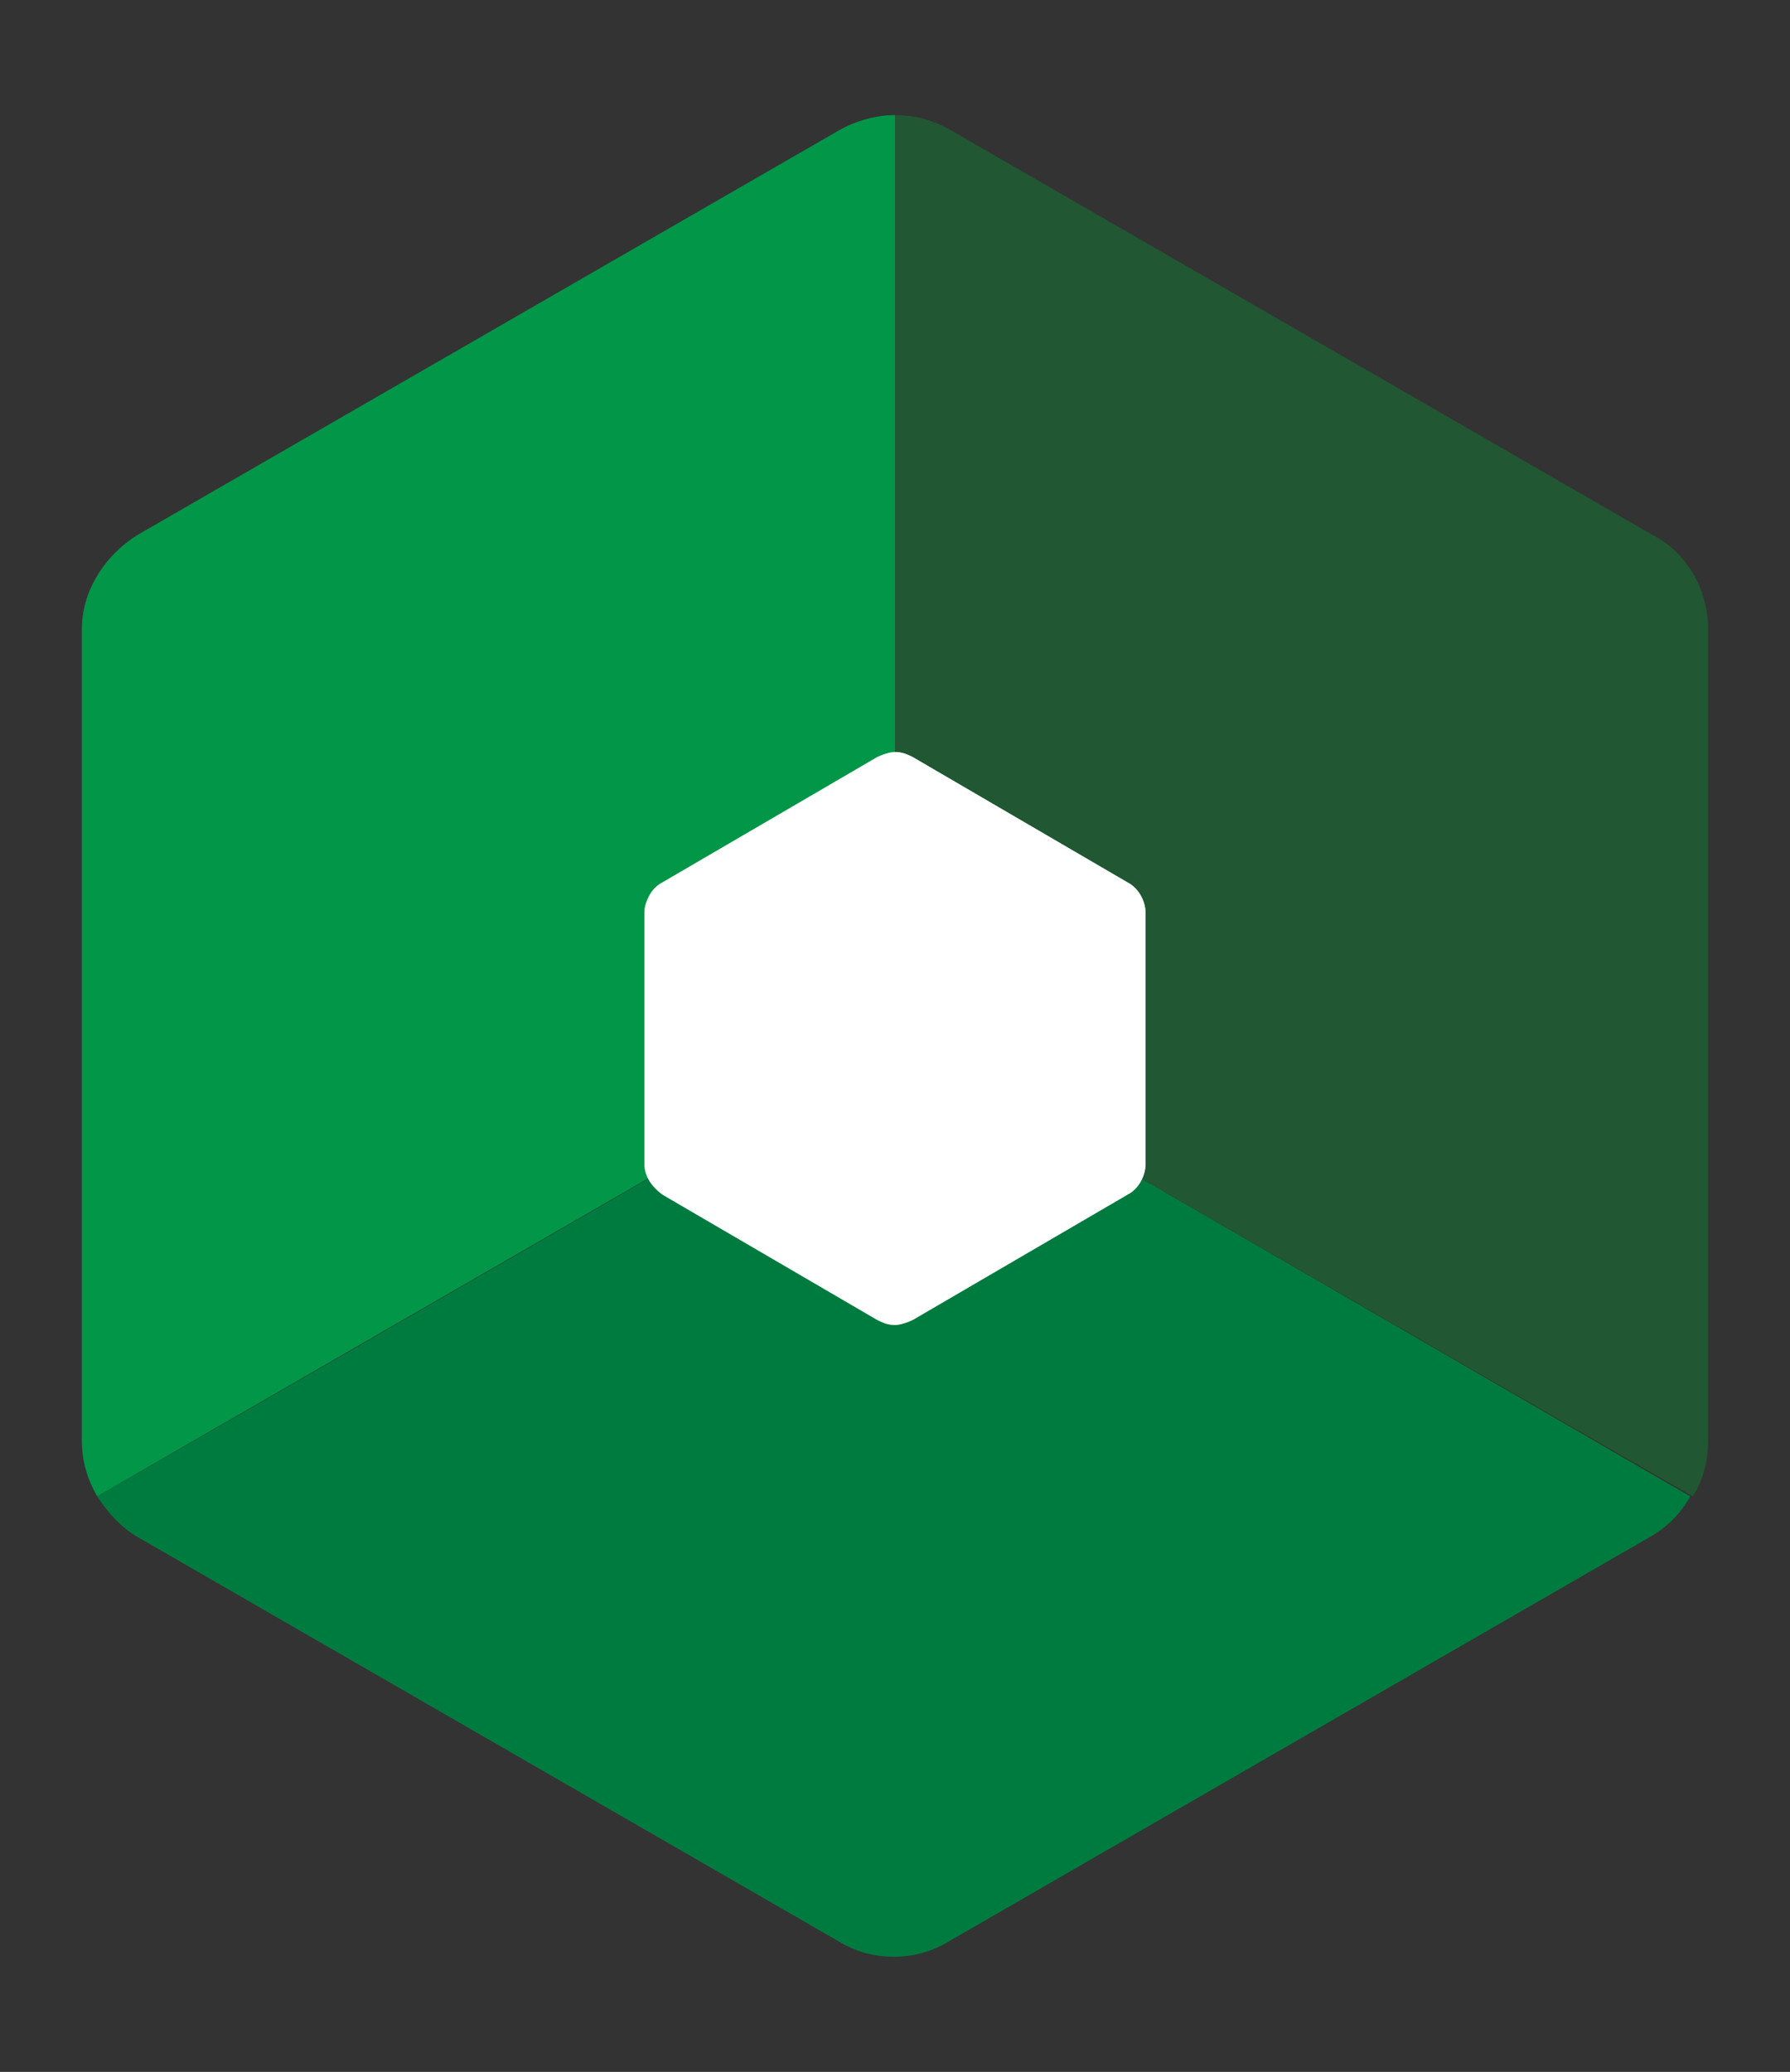 <?xml version="1.0" encoding="utf-8"?>
<!-- Generator: Adobe Illustrator 20.0.0, SVG Export Plug-In . SVG Version: 6.00 Build 0)  -->
<svg version="1.1" id="Layer_1" xmlns="http://www.w3.org/2000/svg" xmlns:xlink="http://www.w3.org/1999/xlink" x="0px" y="0px"
	 viewBox="0 0 70 81" style="enable-background:new 0 0 70 81;" xml:space="preserve">
<rect x="0" y="0" width="70" height="81" fill="#333333" stroke="none"/>
<style type="text/css">
	.st0{fill:#019648;}
	.st1{fill:#007B3F;}
	.st2{fill:#215732;}
	.st3{fill:#62BB7F;}
	.st4{fill:#FFFFFF;}
</style>
<g>
	<path class="st0" d="M35,4.5c-0.7,0-1.5,0.2-2.2,0.6L5.4,20.9c-1.3,0.8-2.2,2.2-2.2,3.7v31.7c0,0.8,0.2,1.5,0.6,2.2l31.2-18
		C35,40.5,35,17.2,35,4.5z"/>
	<path class="st1" d="M3.8,58.5c0.4,0.6,0.9,1.2,1.6,1.6l27.4,15.8c1.3,0.8,3,0.8,4.3,0l27.4-15.8c0.7-0.4,1.2-0.9,1.6-1.6L35,40.5
		C35,40.5,14.8,52.2,3.8,58.5z"/>
	<path class="st2" d="M66.2,58.5c0.4-0.6,0.6-1.4,0.6-2.2l0-31.7c0-1.5-0.8-3-2.2-3.7L37.2,5.1c-0.7-0.4-1.4-0.6-2.2-0.6l0,36
		C35,40.5,55.2,52.2,66.2,58.5z"/>
	<path class="st3" d="M44.1,34.5l-8.4-4.9c-0.2-0.1-0.4-0.2-0.7-0.2c-0.2,0-0.5,0.1-0.7,0.2l-8.4,4.9c-0.4,0.2-0.7,0.7-0.7,1.2v4.9
		v4.9c0,0.5,0.3,0.9,0.7,1.2l8.4,4.9c0.2,0.1,0.4,0.2,0.7,0.2h0c0.2,0,0.5-0.1,0.7-0.2l8.4-4.9c0.4-0.2,0.7-0.7,0.7-1.2v-4.9v-4.9
		C44.8,35.2,44.5,34.7,44.1,34.5z"/>
	<path class="st4" d="M44.1,34.5l-8.4-4.9c-0.2-0.1-0.4-0.2-0.7-0.2c-0.2,0-0.5,0.1-0.7,0.2l-8.4,4.9c-0.2,0.1-0.4,0.3-0.5,0.5
		c-0.1,0.2-0.2,0.4-0.2,0.7v4.9v4.9c0,0.5,0.3,0.9,0.7,1.2l8.4,4.9c0.2,0.1,0.4,0.2,0.7,0.2h0c0.2,0,0.5-0.1,0.7-0.2l8.4-4.9
		c0.4-0.2,0.7-0.7,0.7-1.2v-4.9v-4.9C44.8,35.2,44.5,34.7,44.1,34.5z"/>
</g>
</svg>
